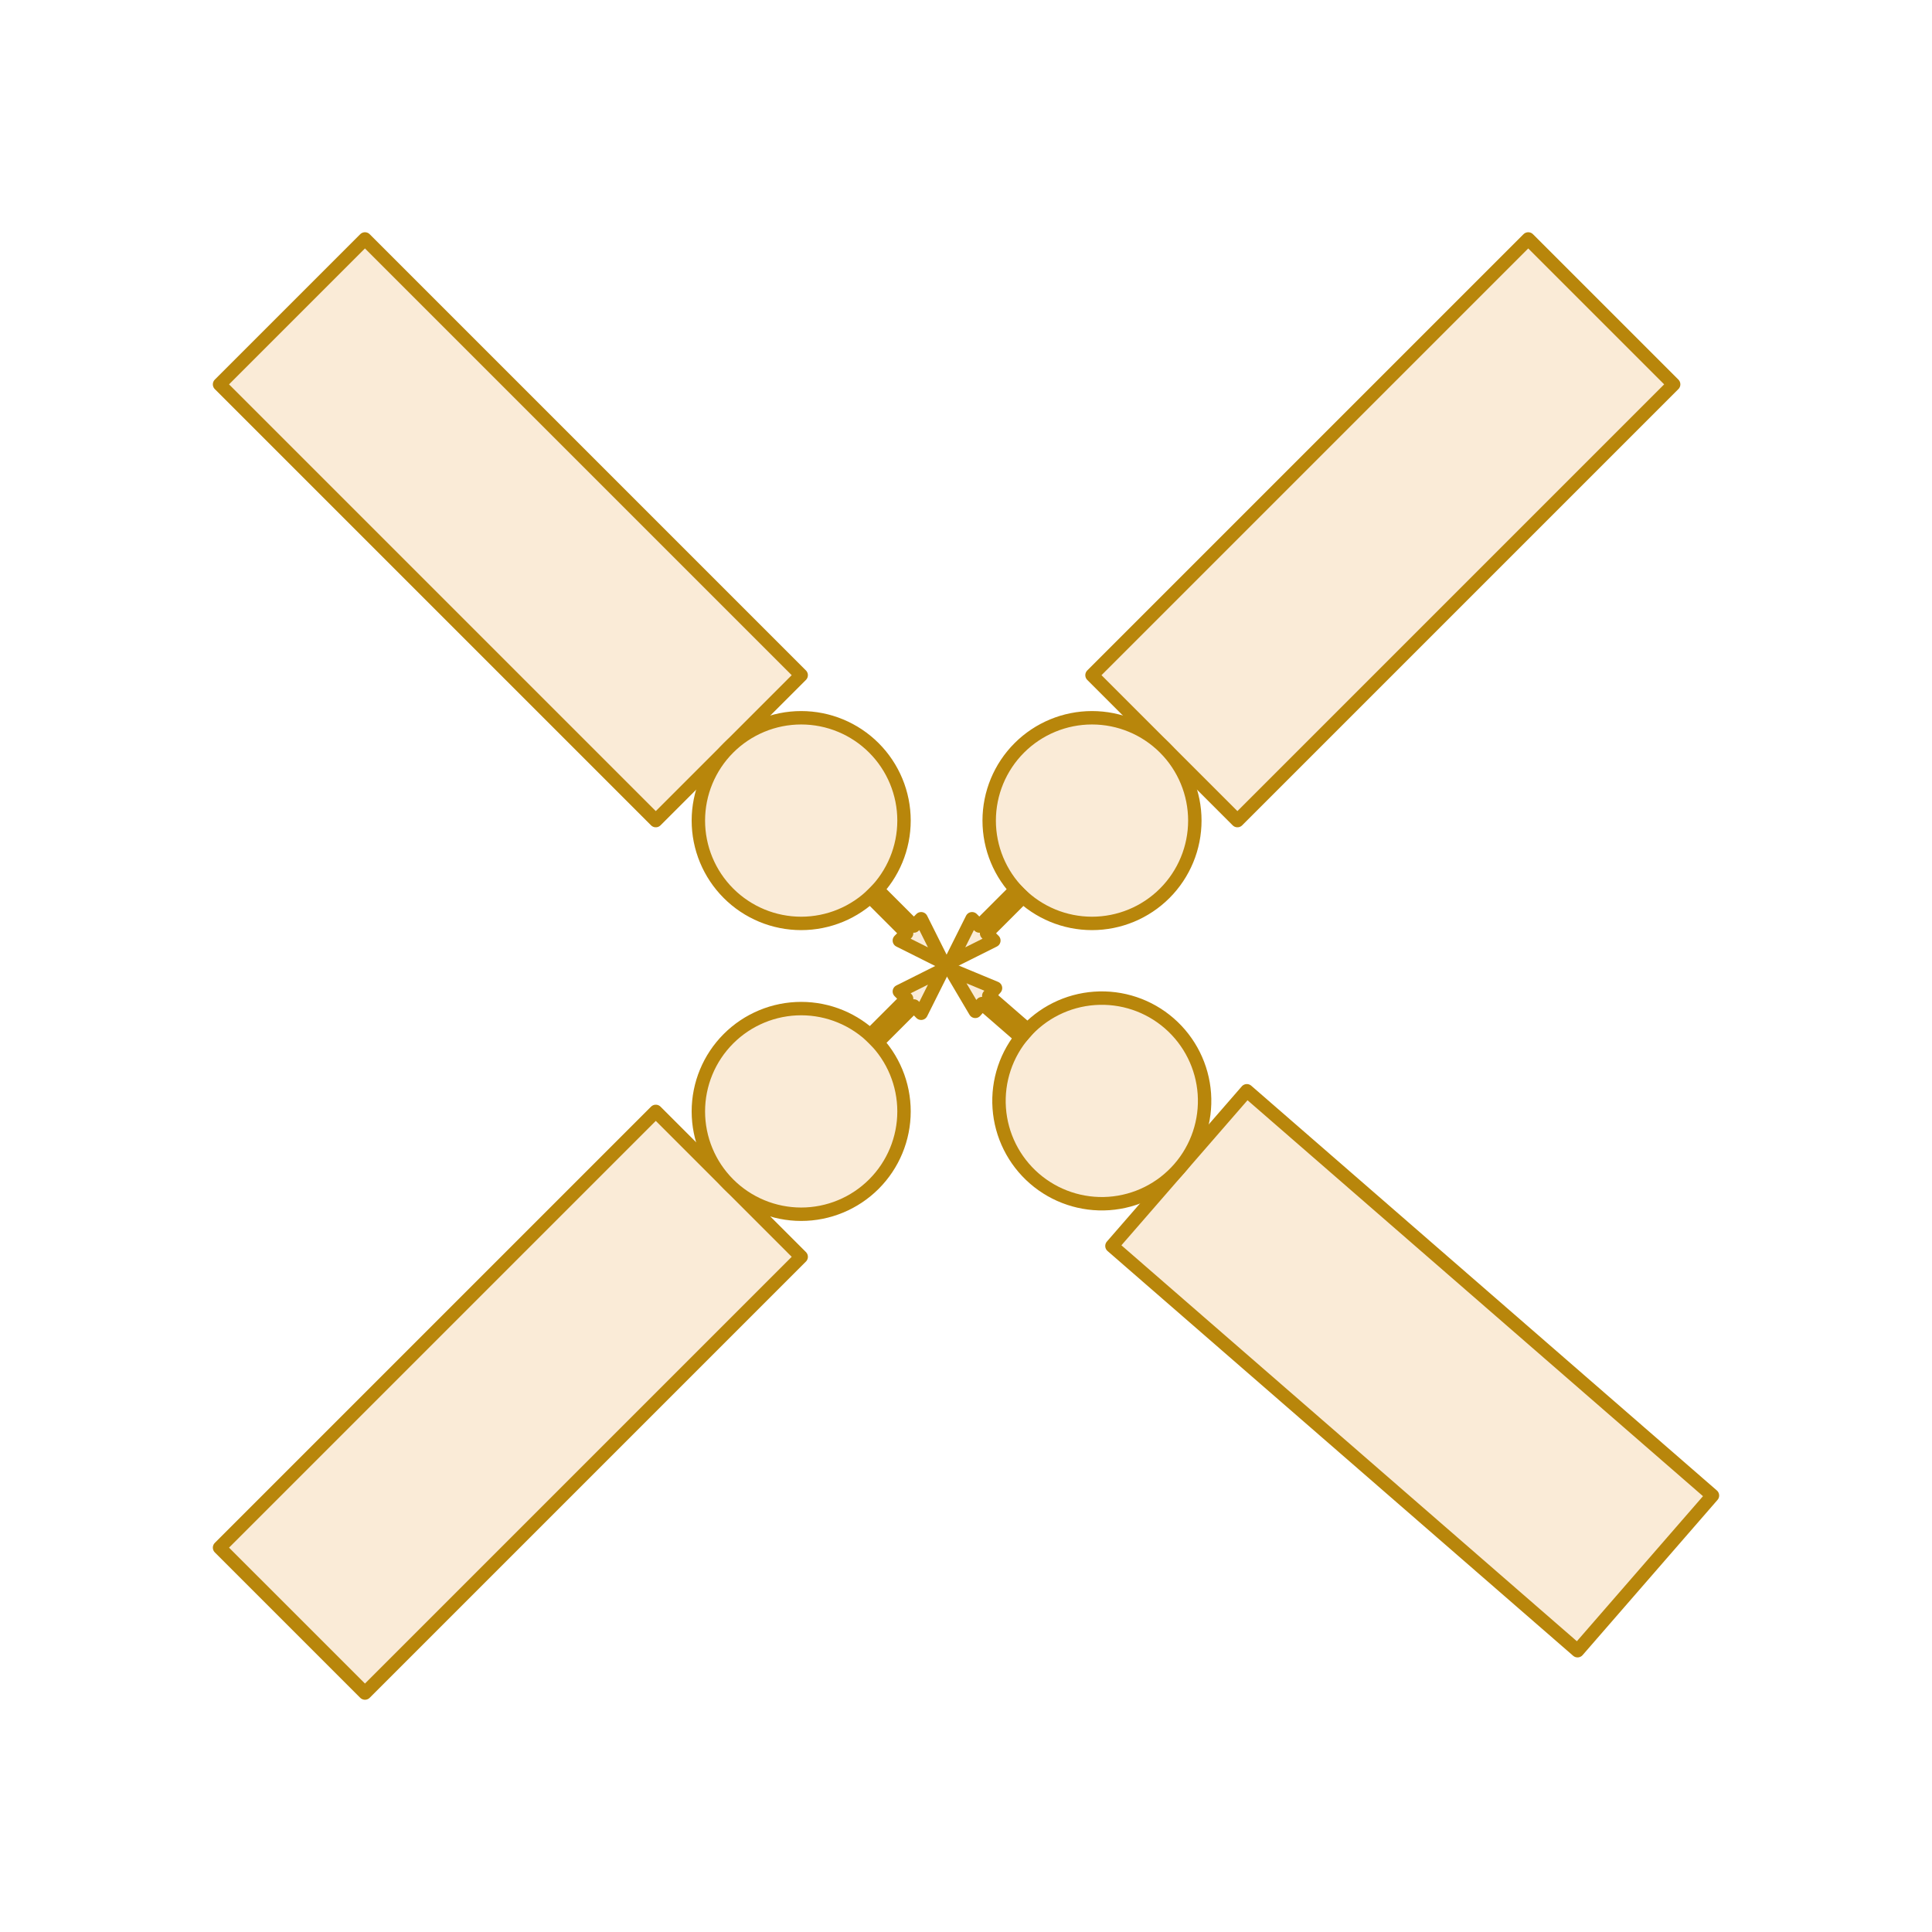 <?xml version="1.0" encoding="utf-8" standalone="no"?>
<!DOCTYPE svg PUBLIC "-//W3C//DTD SVG 1.1//EN"
  "http://www.w3.org/Graphics/SVG/1.1/DTD/svg11.dtd">
<svg xmlns:xlink="http://www.w3.org/1999/xlink" width="144pt" height="144pt" viewBox="0 0 144 144" xmlns="http://www.w3.org/2000/svg" version="1.1">
 <defs>
  <style type="text/css">*{stroke-linejoin: round; stroke-linecap: butt}</style>
 </defs>
 <g id="figure_1">
  <g id="patch_1">
   <path d="M 0 144 
L 144 144 
L 144 0 
L 0 0 
z
" style="fill: #ffffff"/>
  </g>
  <g id="axes_1">
   <g id="patch_2">
    <path d="M 16.364 28.648 
L 48.878 61.162 
L 59.716 50.324 
L 27.202 17.81 
z
" clip-path="url(#p2e3c918c7a)" style="fill: #faebd7; stroke: #b8860b; stroke-linejoin: miter"/>
   </g>
   <g id="patch_3">
    <path d="M 54.297 66.581 
C 55.734 68.018 57.683 68.826 59.716 68.826 
C 61.748 68.826 63.698 68.018 65.135 66.581 
C 66.572 65.144 67.38 63.194 67.38 61.162 
C 67.38 59.13 66.572 57.18 65.135 55.743 
C 63.698 54.306 61.748 53.498 59.716 53.498 
C 57.683 53.498 55.734 54.306 54.297 55.743 
C 52.86 57.18 52.052 59.13 52.052 61.162 
C 52.052 63.194 52.86 65.144 54.297 66.581 
z
" clip-path="url(#p2e3c918c7a)" style="fill: #faebd7; stroke: #b8860b; stroke-linejoin: miter"/>
   </g>
   <g id="patch_4">
    <path d="M 70.283 71.729 
L 67.032 70.103 
L 67.573 69.561 
L 64.864 66.852 
L 65.406 66.31 
L 68.115 69.02 
L 68.657 68.478 
z
" clip-path="url(#p2e3c918c7a)" style="fill: #faebd7; stroke: #b8860b; stroke-linejoin: miter"/>
   </g>
   <g id="patch_5">
    <path d="M 27.202 126.19 
L 59.716 93.676 
L 48.878 82.838 
L 16.364 115.352 
z
" clip-path="url(#p2e3c918c7a)" style="fill: #faebd7; stroke: #b8860b; stroke-linejoin: miter"/>
   </g>
   <g id="patch_6">
    <path d="M 65.135 88.257 
C 66.572 86.82 67.38 84.87 67.38 82.838 
C 67.38 80.806 66.572 78.856 65.135 77.419 
C 63.698 75.982 61.748 75.174 59.716 75.174 
C 57.683 75.174 55.734 75.982 54.297 77.419 
C 52.86 78.856 52.052 80.806 52.052 82.838 
C 52.052 84.87 52.86 86.82 54.297 88.257 
C 55.734 89.694 57.683 90.502 59.716 90.502 
C 61.748 90.502 63.698 89.694 65.135 88.257 
z
" clip-path="url(#p2e3c918c7a)" style="fill: #faebd7; stroke: #b8860b; stroke-linejoin: miter"/>
   </g>
   <g id="patch_7">
    <path d="M 70.283 72.271 
L 68.657 75.522 
L 68.115 74.98 
L 65.406 77.69 
L 64.864 77.148 
L 67.573 74.439 
L 67.032 73.897 
z
" clip-path="url(#p2e3c918c7a)" style="fill: #faebd7; stroke: #b8860b; stroke-linejoin: miter"/>
   </g>
   <g id="patch_8">
    <path d="M 127.636 111.467 
L 92.933 81.3 
L 82.878 92.867 
L 117.581 123.034 
z
" clip-path="url(#p2e3c918c7a)" style="fill: #faebd7; stroke: #b8860b; stroke-linejoin: miter"/>
   </g>
   <g id="patch_9">
    <path d="M 87.149 76.272 
C 85.616 74.938 83.615 74.269 81.587 74.411 
C 79.56 74.552 77.671 75.494 76.338 77.028 
C 75.004 78.562 74.335 80.563 74.477 82.59 
C 74.618 84.618 75.56 86.506 77.094 87.839 
C 78.628 89.173 80.629 89.842 82.656 89.701 
C 84.684 89.559 86.572 88.617 87.905 87.083 
C 89.239 85.55 89.908 83.549 89.767 81.521 
C 89.625 79.494 88.683 77.605 87.149 76.272 
z
" clip-path="url(#p2e3c918c7a)" style="fill: #faebd7; stroke: #b8860b; stroke-linejoin: miter"/>
   </g>
   <g id="patch_10">
    <path d="M 70.843 72.251 
L 74.2 73.646 
L 73.697 74.225 
L 76.589 76.739 
L 76.086 77.317 
L 73.194 74.803 
L 72.692 75.381 
z
" clip-path="url(#p2e3c918c7a)" style="fill: #faebd7; stroke: #b8860b; stroke-linejoin: miter"/>
   </g>
   <g id="patch_11">
    <path d="M 113.906 17.81 
L 81.392 50.324 
L 92.23 61.162 
L 124.744 28.648 
z
" clip-path="url(#p2e3c918c7a)" style="fill: #faebd7; stroke: #b8860b; stroke-linejoin: miter"/>
   </g>
   <g id="patch_12">
    <path d="M 75.973 55.743 
C 74.536 57.18 73.728 59.13 73.728 61.162 
C 73.728 63.194 74.536 65.144 75.973 66.581 
C 77.41 68.018 79.36 68.826 81.392 68.826 
C 83.424 68.826 85.374 68.018 86.811 66.581 
C 88.248 65.144 89.056 63.194 89.056 61.162 
C 89.056 59.13 88.248 57.18 86.811 55.743 
C 85.374 54.306 83.424 53.498 81.392 53.498 
C 79.36 53.498 77.41 54.306 75.973 55.743 
z
" clip-path="url(#p2e3c918c7a)" style="fill: #faebd7; stroke: #b8860b; stroke-linejoin: miter"/>
   </g>
   <g id="patch_13">
    <path d="M 70.825 71.729 
L 72.451 68.478 
L 72.993 69.02 
L 75.702 66.31 
L 76.244 66.852 
L 73.534 69.561 
L 74.076 70.103 
z
" clip-path="url(#p2e3c918c7a)" style="fill: #faebd7; stroke: #b8860b; stroke-linejoin: miter"/>
   </g>
  </g>
 </g>
 <defs>
  <clipPath id="p2e3c918c7a">
   <rect x="10.8" y="12.391" width="122.4" height="119.219"/>
  </clipPath>
 </defs>
</svg>
